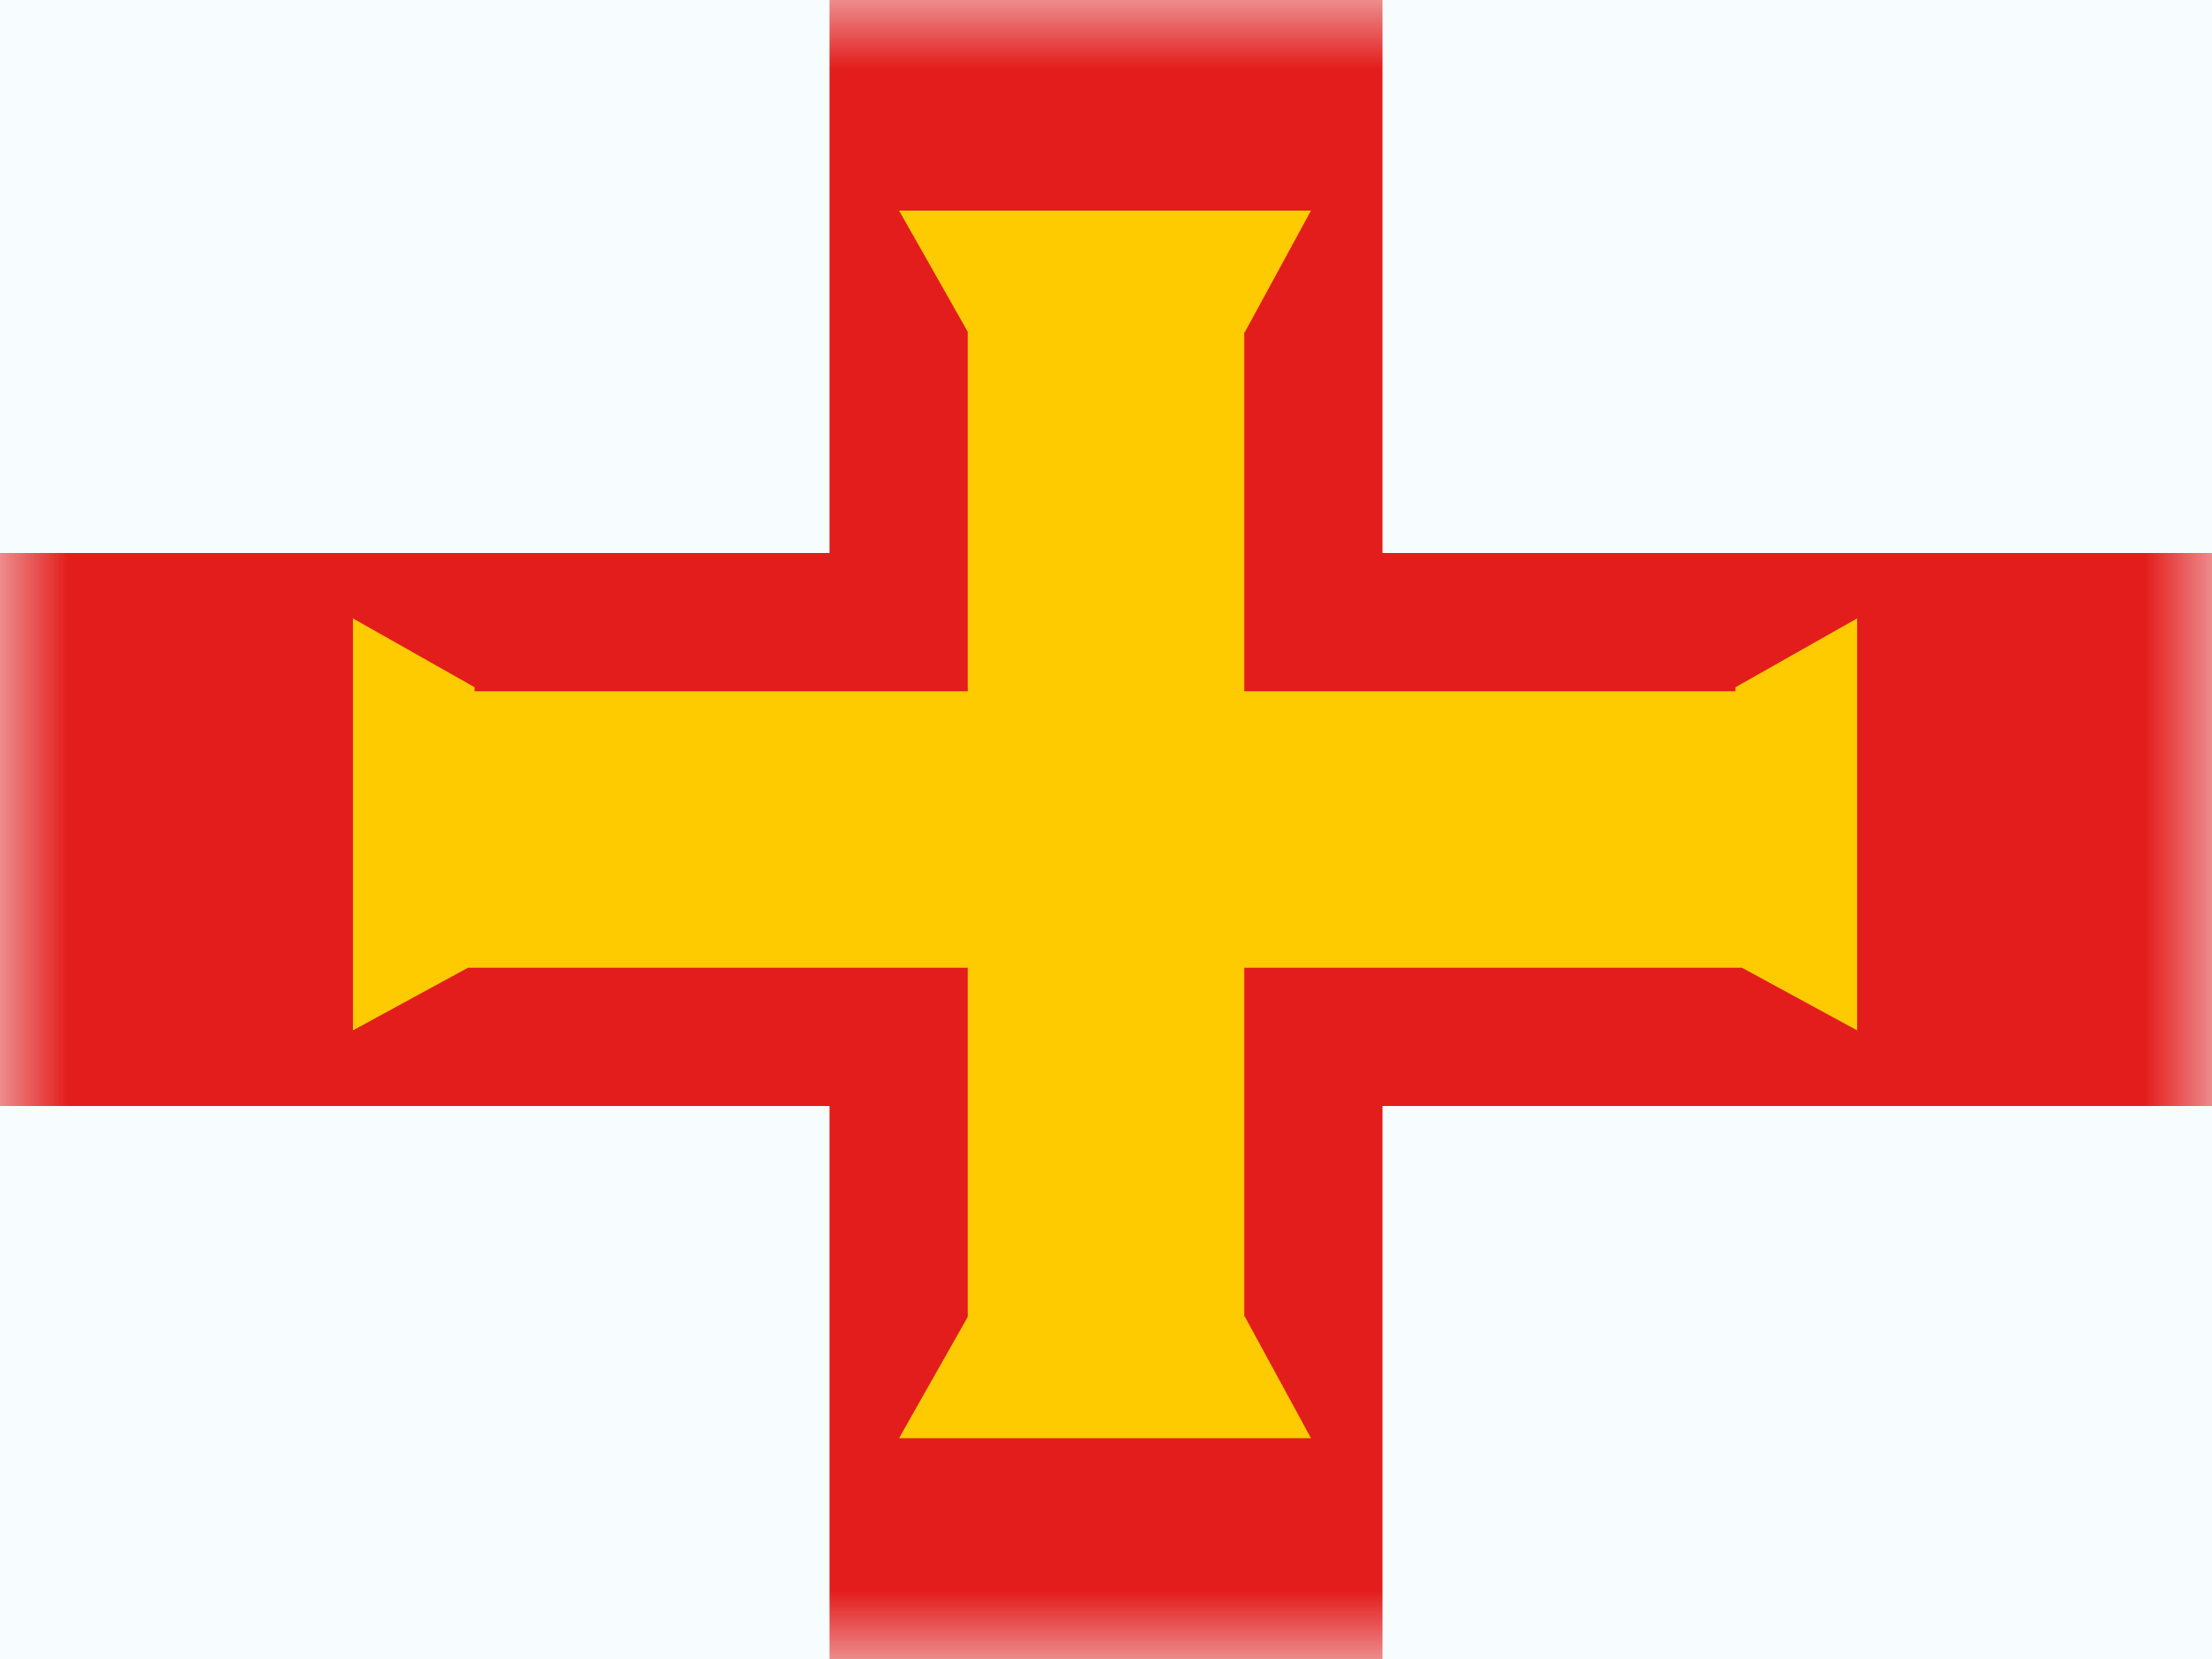 <svg width="16" height="12" viewBox="0 0 16 12" fill="none" xmlns="http://www.w3.org/2000/svg">
<rect x="0" y="0" width="16" height="12" fill="#333333" stroke="none"/>
<g clip-path="url(#clip0_8_24201)">
<rect width="16" height="12" fill="white"/>
<path fill-rule="evenodd" clip-rule="evenodd" d="M0 0V12H16V0H0Z" fill="#F7FCFF"/>
<mask id="mask0_8_24201" style="mask-type:luminance" maskUnits="userSpaceOnUse" x="0" y="0" width="16" height="12">
<path fill-rule="evenodd" clip-rule="evenodd" d="M0 0V12H16V0H0Z" fill="white"/>
</mask>
<g mask="url(#mask0_8_24201)">
<path fill-rule="evenodd" clip-rule="evenodd" d="M6 0H10V4H16V8H10V12H6V8H0V4H6V0Z" fill="#E31D1C"/>
<path fill-rule="evenodd" clip-rule="evenodd" d="M6.503 1.523L7 2.4V5H3.433V4.971L2.553 4.473V7.453L3.385 7H7V9.525L6.503 10.403H9.483L9.004 9.523H9V7H12.6L13.433 7.453V4.473L12.553 4.971V5H9V2.403H9.004L9.483 1.523H6.503Z" fill="#FECA00"/>
</g>
</g>
<defs>
<clipPath id="clip0_8_24201">
<rect width="16" height="12" fill="white"/>
</clipPath>
</defs>
</svg>
